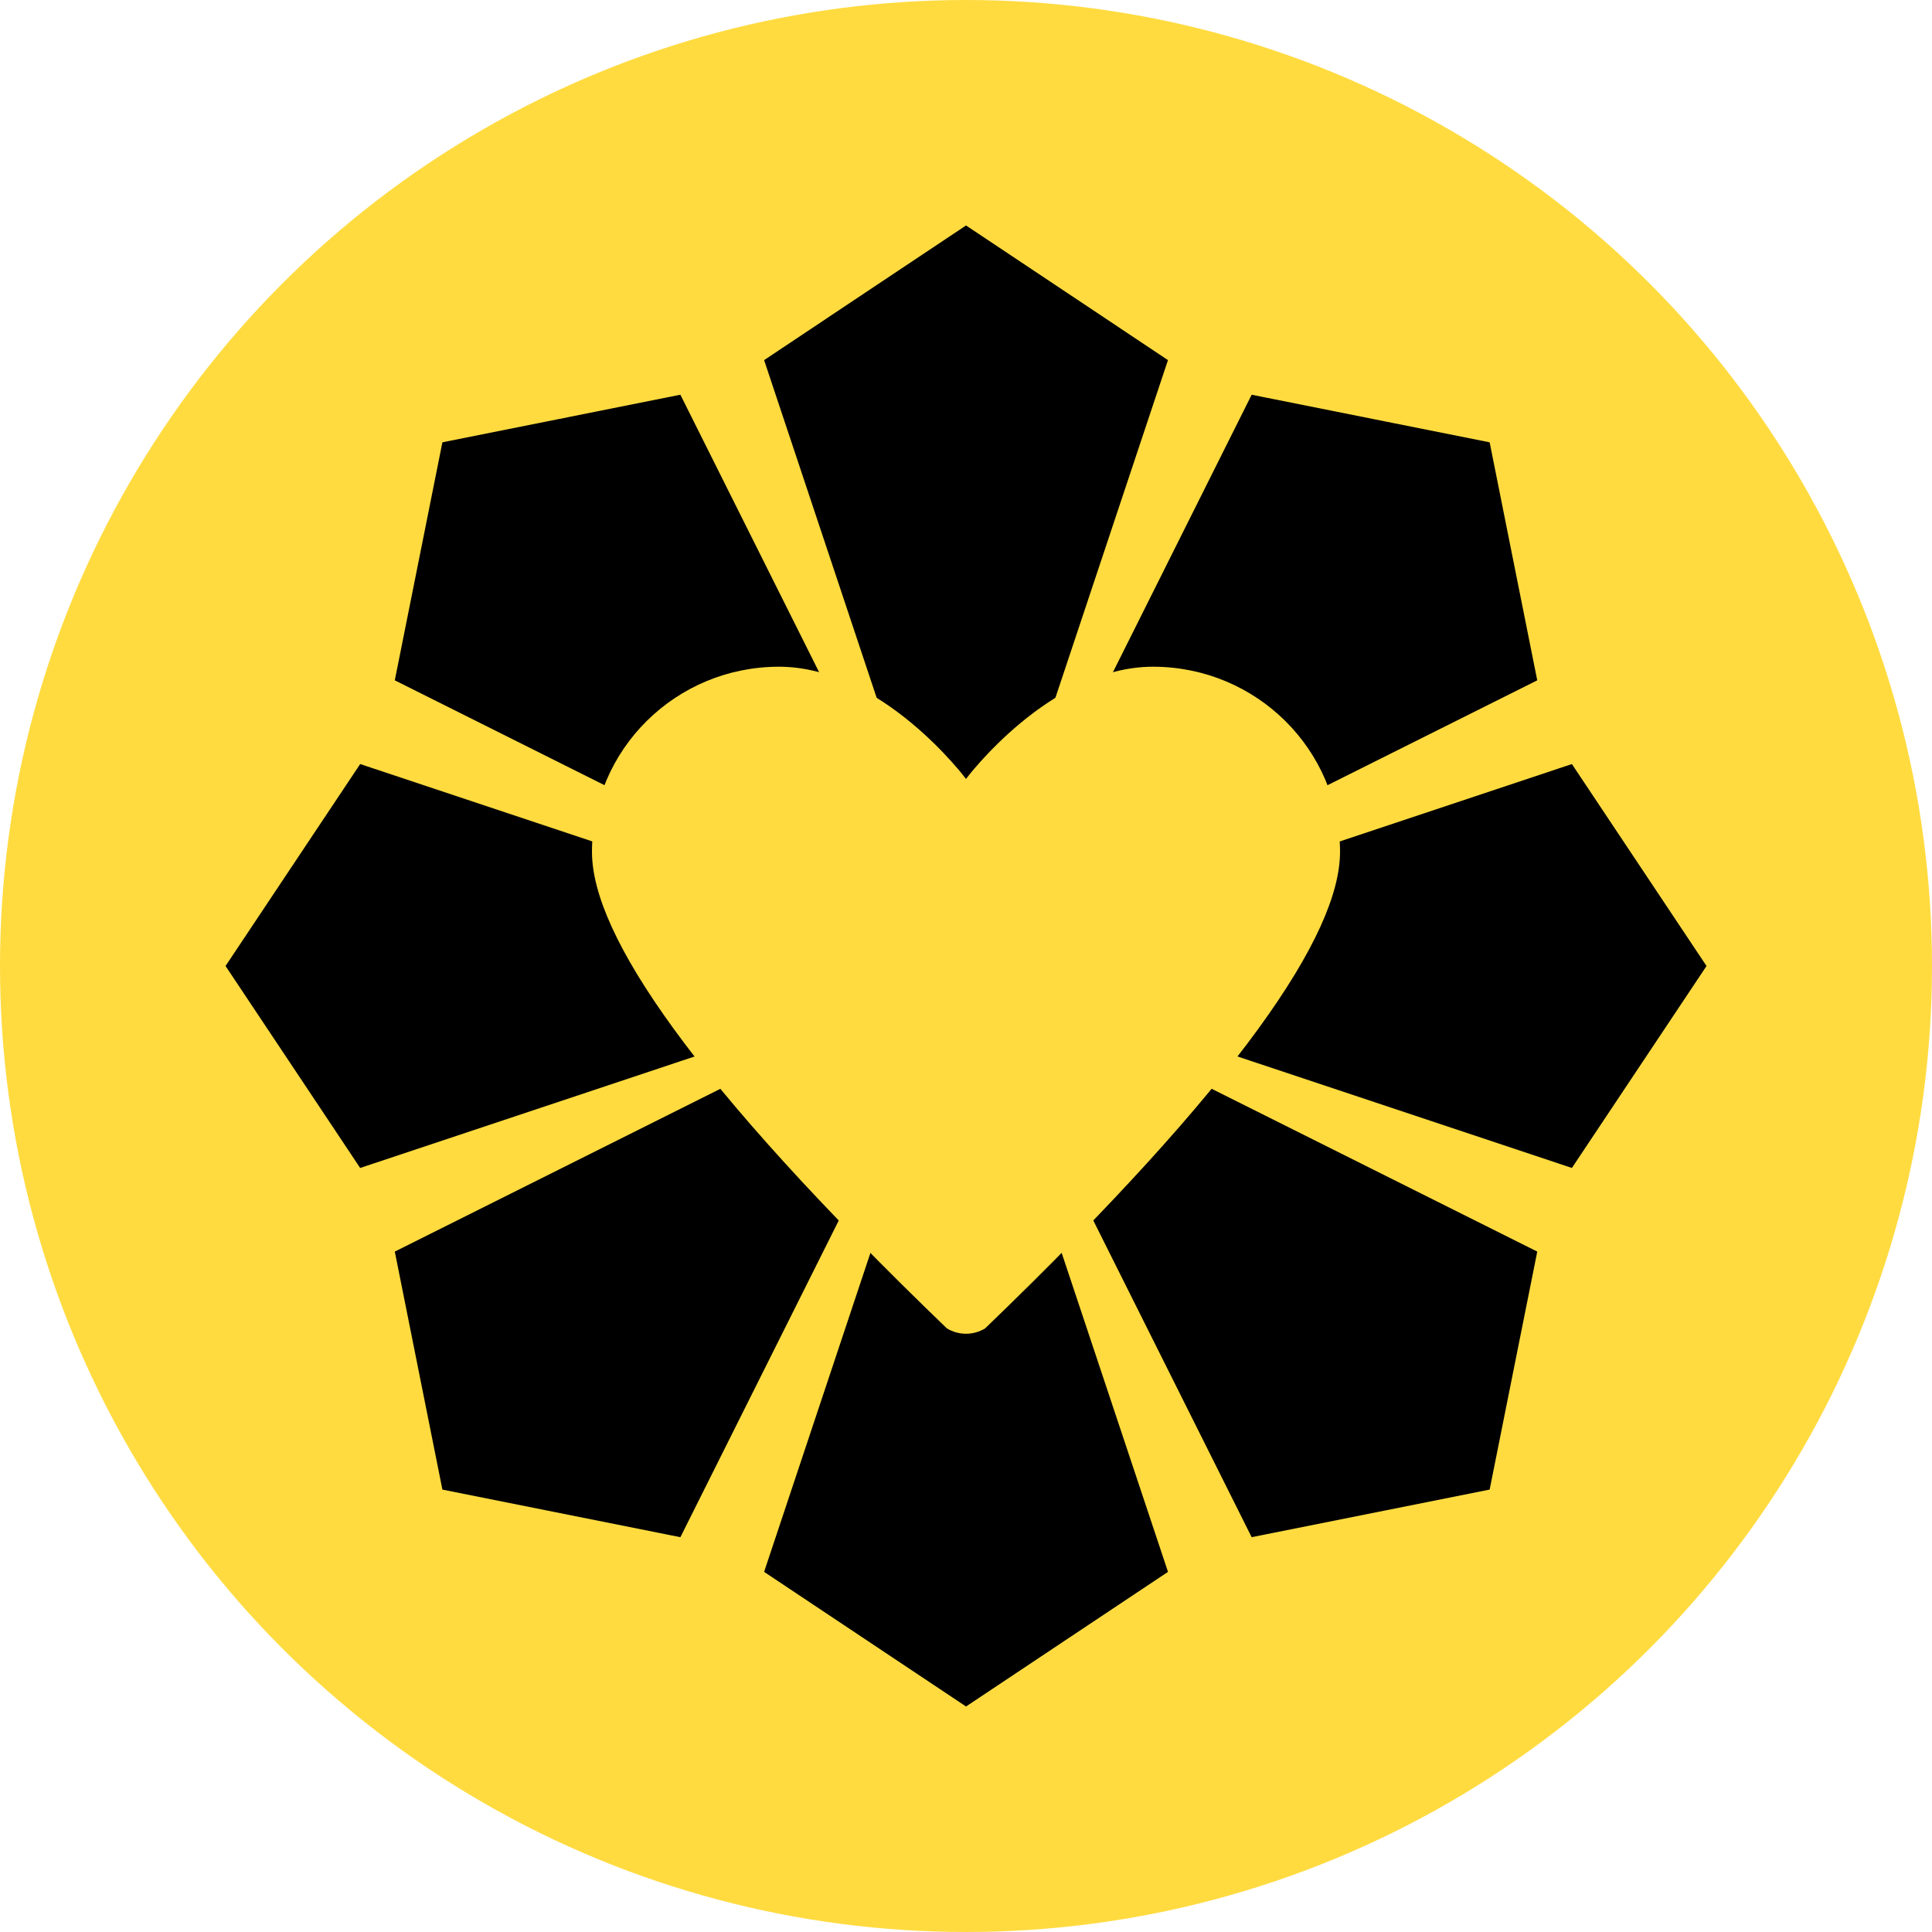 <svg width="500" height="500" viewBox="0 0 500 500" fill="none" xmlns="http://www.w3.org/2000/svg">
<g clip-path="url(#clip0_11526_3)">
<circle cx="250" cy="250" r="250" fill="#FFDB40"/>
<path d="M225.288 75.447L250.01 58.965L274.732 75.447L301.663 93.403L250.01 248.378L198.357 93.403L225.288 75.447Z" fill="black" stroke="black" stroke-width="1.02"/>
<path d="M355.95 109.081L385.087 114.908L390.914 144.054L391.415 143.954L390.914 144.054L397.262 175.786L251.156 248.847L324.209 102.733L355.95 109.081Z" fill="black" stroke="black" stroke-width="1.02"/>
<path d="M424.55 225.272L441.034 250.003L424.55 274.725L406.596 301.656L251.629 250.003L406.596 198.342L424.55 225.272Z" fill="black" stroke="black" stroke-width="1.02"/>
<path d="M390.914 355.926L385.087 385.071L355.95 390.899L324.209 397.247L251.156 251.139L397.265 324.194L390.914 355.926Z" fill="black" stroke="black" stroke-width="1.02"/>
<path d="M198.357 406.586L250.013 251.621L301.67 406.591L274.74 424.539L275.023 424.964L274.74 424.539L250.013 441.024L225.287 424.539L198.357 406.586Z" fill="black" stroke="black" stroke-width="1.02"/>
<path d="M102.749 324.194L248.858 251.139L175.802 397.25L144.062 390.899L114.927 385.072L109.098 355.926L108.597 356.026L109.098 355.926L102.749 324.194Z" fill="black" stroke="black" stroke-width="1.02"/>
<path d="M75.467 274.725L58.982 250.001L75.467 225.272L93.421 198.342L248.382 250.001L93.416 301.659L75.467 274.725L75.467 274.725Z" fill="black" stroke="black" stroke-width="1.02"/>
<path d="M144.061 109.081L175.802 102.733L248.855 248.847L102.749 175.786L109.097 144.054L109.097 144.054L114.925 114.908L144.061 109.081Z" fill="black" stroke="black" stroke-width="1.02"/>
<path d="M250 345.171C248.252 345.171 246.538 344.69 245.044 343.781C179.051 280.193 153.203 241.825 153.203 220.462C153.203 193.997 174.876 172.547 201.602 172.547C228.328 172.547 250 201.586 250 201.586C250 201.586 271.673 172.547 298.399 172.547C325.125 172.547 346.798 193.997 346.798 220.462C346.798 241.825 320.95 280.193 254.956 343.781C253.463 344.69 251.749 345.171 250 345.171Z" fill="#FFDB40"/>
</g>
<defs>
<clipPath id="clip0_11526_3">
<rect width="500" height="500" fill="white"/>
</clipPath>
</defs>
</svg>
